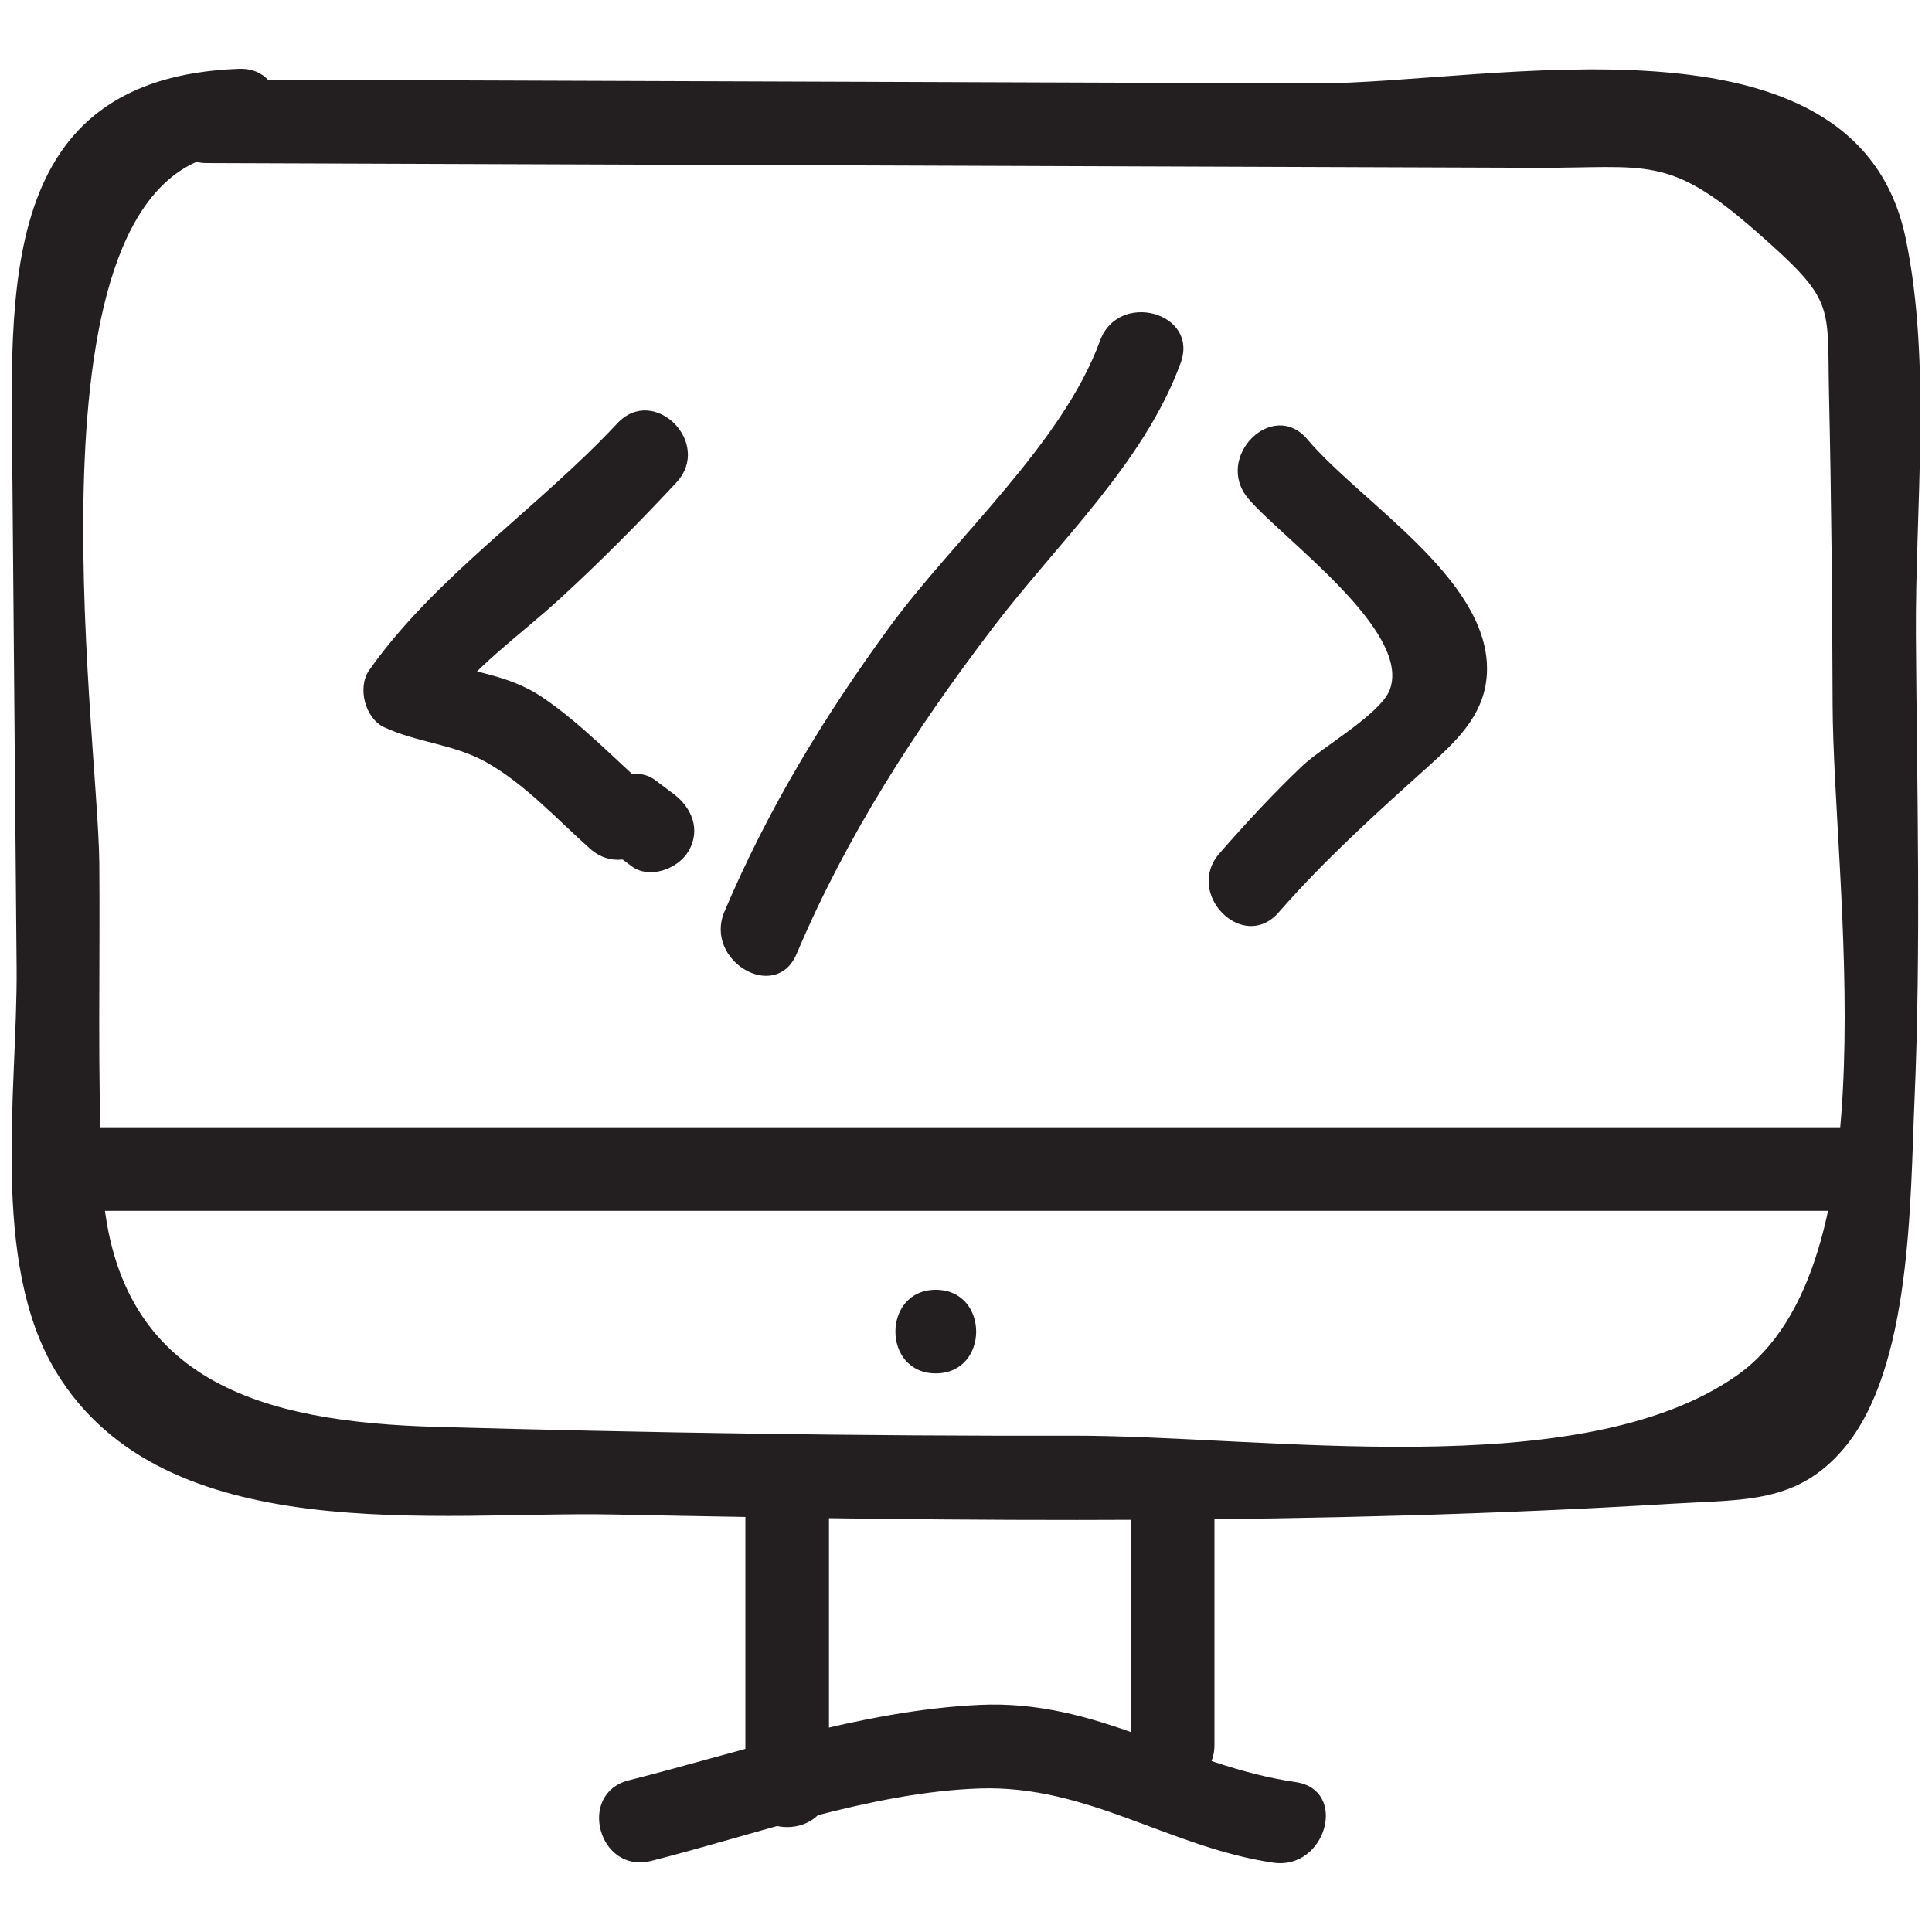 <?xml version="1.0" ?><svg id="Layer_1" style="enable-background:new 0 0 52 52;" version="1.1" viewBox="0 0 52 52" xml:space="preserve" xmlns="http://www.w3.org/2000/svg" xmlns:xlink="http://www.w3.org/1999/xlink"><style type="text/css">
	.st0{fill:#231F20;}
</style><g><g><path class="st0" d="M5.561,4.389c11.931,0.042,23.862,0.084,35.793,0.127    c2.974,0.011,3.544-0.365,5.89,1.692c2.18,1.912,1.929,1.936,1.985,4.444    c0.062,2.767,0.087,5.534,0.096,8.301c0.017,4.867,1.654,15.106-2.585,18.074    c-4.221,2.956-12.757,1.604-17.863,1.615c-5.707,0.012-11.417-0.078-17.121-0.237    c-4.636-0.129-8.759-1.16-9.01-6.713c-0.127-2.808-0.049-5.637-0.073-8.448    C2.642,19.594,0.401,4.325,6.425,4.102c1.443-0.053,1.45-2.304,0-2.25    C-0.117,2.094,0.291,7.878,0.334,12.918c0.038,4.38,0.076,8.761,0.113,13.141    c0.028,3.243-0.729,7.908,1.061,10.863c2.915,4.811,10.282,3.745,15.003,3.841    c9.499,0.193,19.036,0.284,28.525-0.292c1.915-0.116,3.335,0.002,4.593-1.488    c1.825-2.161,1.783-6.672,1.899-9.347c0.181-4.164,0.067-8.362,0.039-12.528    c-0.022-3.409,0.425-7.324-0.274-10.688C49.956-0.015,40.034,2.261,35.389,2.244    C25.446,2.209,15.504,2.174,5.561,2.139C4.113,2.133,4.111,4.383,5.561,4.389    L5.561,4.389z"/></g><g><path class="st0" d="M1.937,32.59c15.875,0,31.75,0,47.625,0c1.448,0,1.45-2.25,0-2.25    c-15.875,0-31.75,0-47.625,0C0.489,30.34,0.487,32.59,1.937,32.59L1.937,32.59z"/></g><g><path class="st0" d="M25.187,36.965c1.448,0,1.45-2.25,0-2.25    C23.739,34.715,23.737,36.965,25.187,36.965L25.187,36.965z"/></g><g><path class="st0" d="M16.613,11.397c-2.101,2.255-4.904,4.126-6.675,6.639    c-0.327,0.464-0.115,1.299,0.404,1.539c0.898,0.415,1.868,0.453,2.725,0.93    c1.05,0.583,1.923,1.544,2.816,2.339c1.078,0.96,2.675-0.626,1.591-1.591    c-0.933-0.83-1.846-1.791-2.882-2.489c-1.019-0.686-2.043-0.637-3.115-1.132    c0.135,0.513,0.269,1.026,0.404,1.539c0.842-1.195,2.101-2.062,3.169-3.039    c1.097-1.004,2.141-2.057,3.155-3.145    C19.19,11.93,17.602,10.335,16.613,11.397L16.613,11.397z"/></g><g><path class="st0" d="M16.494,22.936c0.167,0.125,0.333,0.25,0.5,0.375    c0.486,0.365,1.257,0.078,1.539-0.404c0.336-0.575,0.084-1.174-0.404-1.539    c-0.167-0.125-0.333-0.25-0.5-0.375c-0.486-0.365-1.257-0.078-1.539,0.404    C15.754,21.972,16.006,22.571,16.494,22.936L16.494,22.936z"/></g><g><path class="st0" d="M29.608,9.169c-1.012,2.778-3.925,5.325-5.67,7.712    c-1.758,2.404-3.278,4.911-4.44,7.657c-0.558,1.318,1.38,2.466,1.943,1.136    c1.352-3.195,3.204-6.049,5.301-8.803c1.719-2.257,4.055-4.411,5.036-7.104    C32.274,8.405,30.1,7.817,29.608,9.169L29.608,9.169z"/></g><g><path class="st0" d="M33.595,13.416c0.907,1.073,4.41,3.568,3.81,5.151    c-0.246,0.649-1.825,1.547-2.349,2.044c-0.787,0.747-1.519,1.541-2.233,2.357    c-0.95,1.086,0.636,2.684,1.591,1.591c1.266-1.448,2.641-2.683,4.065-3.963    c0.805-0.724,1.551-1.454,1.544-2.616c-0.017-2.442-3.41-4.467-4.836-6.156    C34.251,10.718,32.666,12.316,33.595,13.416L33.595,13.416z"/></g><g><path class="st0" d="M17.523,50.088c2.816-0.711,5.911-1.849,8.835-1.951    c2.915-0.102,5.133,1.594,7.915,1.998c1.416,0.206,2.028-1.962,0.598-2.17    c-3.047-0.443-5.3-2.232-8.514-2.078c-3.189,0.152-6.359,1.255-9.433,2.031    C15.522,48.272,16.116,50.443,17.523,50.088L17.523,50.088z"/></g><g><path class="st0" d="M30.437,40.59c0,2.125,0,4.25,0,6.375c0,1.448,2.25,1.45,2.25,0    c0-2.125,0-4.25,0-6.375C32.687,39.142,30.437,39.14,30.437,40.59L30.437,40.59z"/></g><g><path class="st0" d="M20.062,40.215c0,2.625,0,5.25,0,7.875c0,1.448,2.25,1.45,2.25,0c0-2.625,0-5.25,0-7.875    C22.312,38.767,20.062,38.765,20.062,40.215L20.062,40.215z"/></g></g></svg>